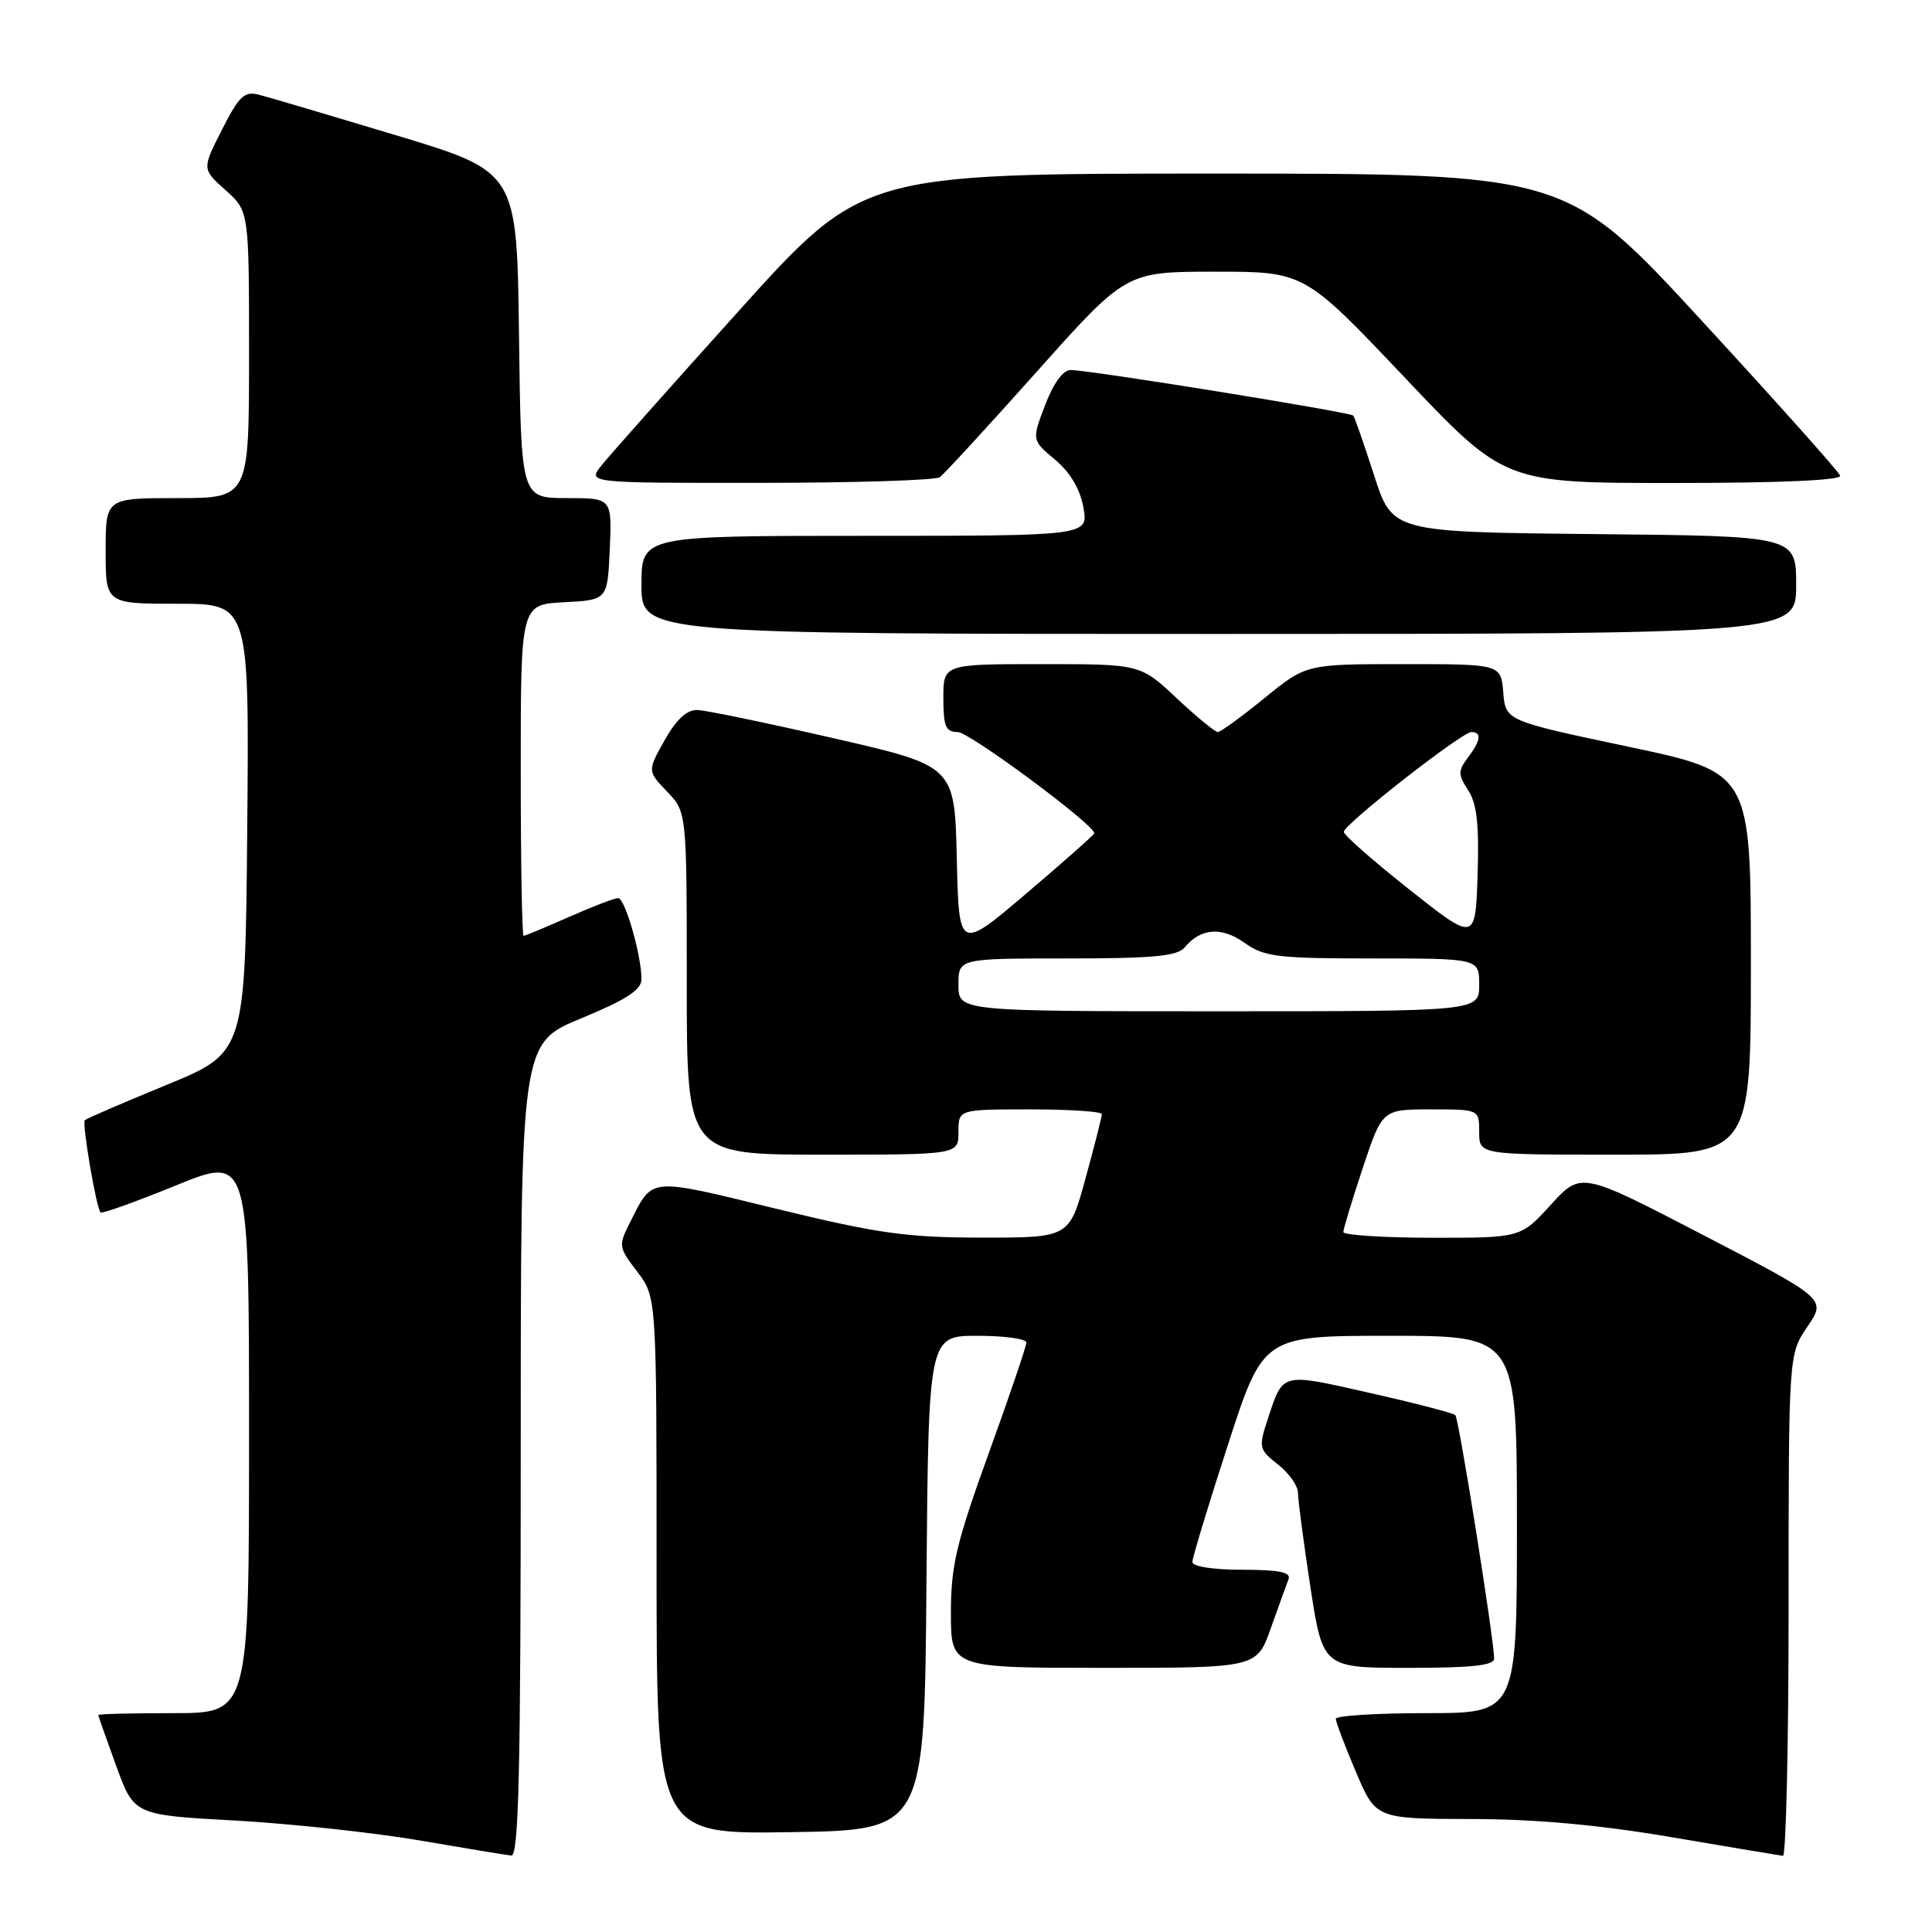 <?xml version="1.0" encoding="UTF-8" standalone="no"?>
<!DOCTYPE svg PUBLIC "-//W3C//DTD SVG 1.1//EN" "http://www.w3.org/Graphics/SVG/1.1/DTD/svg11.dtd" >
<svg xmlns="http://www.w3.org/2000/svg" xmlns:xlink="http://www.w3.org/1999/xlink" version="1.1" viewBox="0 0 256 256">
 <g >
 <path fill="currentColor"
d=" M 69.00 192.12 C 69.00 138.24 69.00 138.24 77.00 134.94 C 82.98 132.47 85.00 131.16 85.00 129.76 C 85.00 126.61 82.82 119.00 81.91 119.00 C 81.44 119.00 78.51 120.12 75.40 121.50 C 72.29 122.87 69.58 124.00 69.38 124.00 C 69.17 124.00 69.00 114.12 69.00 102.05 C 69.00 80.10 69.00 80.10 74.75 79.80 C 80.50 79.50 80.50 79.50 80.80 72.75 C 81.09 66.00 81.09 66.00 75.07 66.00 C 69.04 66.00 69.04 66.00 68.77 44.38 C 68.50 22.76 68.50 22.76 52.50 17.93 C 43.70 15.28 35.50 12.85 34.27 12.54 C 32.38 12.06 31.65 12.76 29.41 17.19 C 26.76 22.40 26.76 22.40 29.88 25.19 C 33.00 27.97 33.00 27.97 33.00 46.99 C 33.00 66.00 33.00 66.00 23.50 66.00 C 14.00 66.00 14.00 66.00 14.00 73.00 C 14.00 80.00 14.00 80.00 23.51 80.00 C 33.03 80.00 33.03 80.00 32.76 109.73 C 32.50 139.47 32.50 139.47 22.06 143.76 C 16.32 146.12 11.45 148.22 11.24 148.43 C 10.84 148.83 12.76 160.10 13.33 160.66 C 13.52 160.85 18.02 159.23 23.33 157.07 C 33.00 153.13 33.00 153.13 33.00 190.07 C 33.00 227.00 33.00 227.00 23.00 227.00 C 17.50 227.00 13.01 227.11 13.02 227.25 C 13.03 227.39 14.10 230.43 15.40 234.00 C 17.77 240.50 17.77 240.50 31.14 241.23 C 38.49 241.64 49.45 242.82 55.50 243.85 C 61.55 244.89 67.06 245.80 67.75 245.87 C 68.74 245.97 69.00 234.63 69.00 192.12 Z  M 237.00 212.73 C 237.00 179.46 237.00 179.46 239.49 175.79 C 241.99 172.12 241.99 172.12 225.74 163.68 C 209.50 155.24 209.50 155.24 205.50 159.63 C 201.50 164.02 201.50 164.02 189.75 164.01 C 183.29 164.00 178.00 163.66 178.00 163.25 C 178.00 162.84 179.16 159.02 180.58 154.75 C 183.16 147.00 183.16 147.00 189.58 147.00 C 196.00 147.00 196.00 147.00 196.00 150.00 C 196.00 153.00 196.00 153.00 214.00 153.00 C 232.00 153.00 232.00 153.00 232.00 127.69 C 232.00 102.37 232.00 102.37 215.75 98.94 C 199.50 95.50 199.50 95.50 199.19 91.75 C 198.88 88.00 198.88 88.00 185.98 88.00 C 173.08 88.00 173.08 88.00 167.55 92.50 C 164.51 94.98 161.73 97.00 161.37 97.00 C 161.00 97.00 158.54 94.98 155.90 92.50 C 151.09 88.00 151.09 88.00 138.04 88.00 C 125.00 88.00 125.00 88.00 125.00 92.50 C 125.00 96.25 125.31 97.00 126.90 97.00 C 128.44 97.00 145.00 109.26 145.00 110.41 C 145.00 110.59 140.96 114.17 136.03 118.36 C 127.06 125.99 127.06 125.99 126.78 113.75 C 126.50 101.50 126.50 101.50 110.50 97.83 C 101.70 95.81 93.57 94.12 92.43 94.08 C 91.02 94.03 89.65 95.28 88.07 98.08 C 85.78 102.16 85.78 102.16 88.39 104.89 C 91.00 107.61 91.00 107.61 91.00 130.30 C 91.00 153.00 91.00 153.00 109.00 153.00 C 127.00 153.00 127.00 153.00 127.00 150.00 C 127.00 147.00 127.00 147.00 136.50 147.00 C 141.72 147.00 146.00 147.28 146.00 147.63 C 146.00 147.98 145.03 151.80 143.84 156.13 C 141.69 164.00 141.69 164.00 130.09 163.99 C 120.08 163.98 116.35 163.45 102.75 160.14 C 85.84 156.02 86.54 155.95 83.56 161.82 C 81.91 165.07 81.93 165.22 84.44 168.51 C 87.00 171.87 87.00 171.87 87.00 207.46 C 87.00 243.05 87.00 243.05 104.75 242.77 C 122.50 242.50 122.50 242.50 122.76 209.75 C 123.03 177.00 123.03 177.00 129.51 177.00 C 133.08 177.00 136.00 177.40 136.00 177.89 C 136.00 178.38 133.75 185.00 131.00 192.60 C 126.72 204.43 126.00 207.47 126.00 213.71 C 126.00 221.00 126.00 221.00 146.27 221.00 C 166.53 221.00 166.53 221.00 168.39 215.75 C 169.42 212.86 170.47 209.94 170.74 209.25 C 171.09 208.33 169.48 208.00 164.61 208.00 C 160.74 208.00 158.00 207.57 158.00 206.97 C 158.00 206.40 160.11 199.43 162.70 191.47 C 167.39 177.00 167.39 177.00 184.20 177.00 C 201.00 177.00 201.00 177.00 201.00 202.00 C 201.00 227.00 201.00 227.00 189.00 227.00 C 182.40 227.00 177.00 227.34 177.00 227.75 C 177.00 228.16 178.19 231.31 179.65 234.75 C 182.30 241.00 182.30 241.00 194.90 241.03 C 203.49 241.04 211.95 241.81 221.50 243.44 C 229.20 244.75 235.84 245.86 236.25 245.91 C 236.66 245.96 237.00 231.03 237.00 212.73 Z  M 197.98 219.75 C 197.95 217.10 193.31 187.97 192.84 187.51 C 192.57 187.24 187.45 185.91 181.46 184.56 C 169.63 181.89 170.05 181.78 167.97 188.09 C 166.75 191.80 166.81 192.06 169.35 194.06 C 170.81 195.21 172.00 196.90 171.99 197.82 C 171.99 198.75 172.73 204.34 173.63 210.25 C 175.28 221.00 175.28 221.00 186.64 221.00 C 195.07 221.00 198.00 220.68 197.98 219.75 Z  M 238.00 77.52 C 238.00 71.03 238.00 71.03 211.25 70.77 C 184.50 70.50 184.50 70.50 182.08 63.00 C 180.75 58.88 179.51 55.31 179.32 55.07 C 178.95 54.62 144.63 49.07 141.89 49.03 C 140.87 49.01 139.61 50.74 138.49 53.66 C 136.71 58.32 136.71 58.32 139.80 60.91 C 141.81 62.59 143.12 64.81 143.56 67.25 C 144.22 71.00 144.22 71.00 114.61 71.00 C 85.00 71.00 85.00 71.00 85.00 77.50 C 85.00 84.00 85.00 84.00 161.50 84.00 C 238.00 84.00 238.00 84.00 238.00 77.52 Z  M 124.53 63.23 C 125.09 62.83 130.87 56.54 137.38 49.25 C 149.20 36.00 149.20 36.00 161.02 36.00 C 172.84 36.00 172.84 36.00 186.11 50.00 C 199.37 64.00 199.37 64.00 221.77 64.00 C 235.84 64.00 244.04 63.64 243.83 63.03 C 243.65 62.49 235.41 53.27 225.52 42.53 C 207.54 23.00 207.54 23.00 160.91 23.00 C 114.29 23.00 114.29 23.00 97.89 41.20 C 88.88 51.21 80.68 60.43 79.68 61.70 C 77.85 64.00 77.85 64.00 100.68 63.98 C 113.23 63.98 123.96 63.64 124.53 63.23 Z  M 127.00 130.50 C 127.00 127.00 127.00 127.00 141.38 127.00 C 152.77 127.00 156.01 126.70 156.97 125.54 C 159.10 122.97 161.85 122.76 164.91 124.93 C 167.51 126.79 169.26 127.00 181.90 127.00 C 196.00 127.00 196.00 127.00 196.00 130.50 C 196.00 134.00 196.00 134.00 161.50 134.00 C 127.00 134.00 127.00 134.00 127.00 130.50 Z  M 186.75 117.87 C 181.94 114.06 178.02 110.62 178.06 110.22 C 178.13 109.19 193.71 97.00 194.96 97.00 C 196.38 97.00 196.22 98.13 194.47 100.43 C 193.19 102.14 193.19 102.65 194.54 104.71 C 195.69 106.46 196.00 109.25 195.79 115.91 C 195.50 124.79 195.50 124.79 186.75 117.87 Z "/>
</g>
</svg>